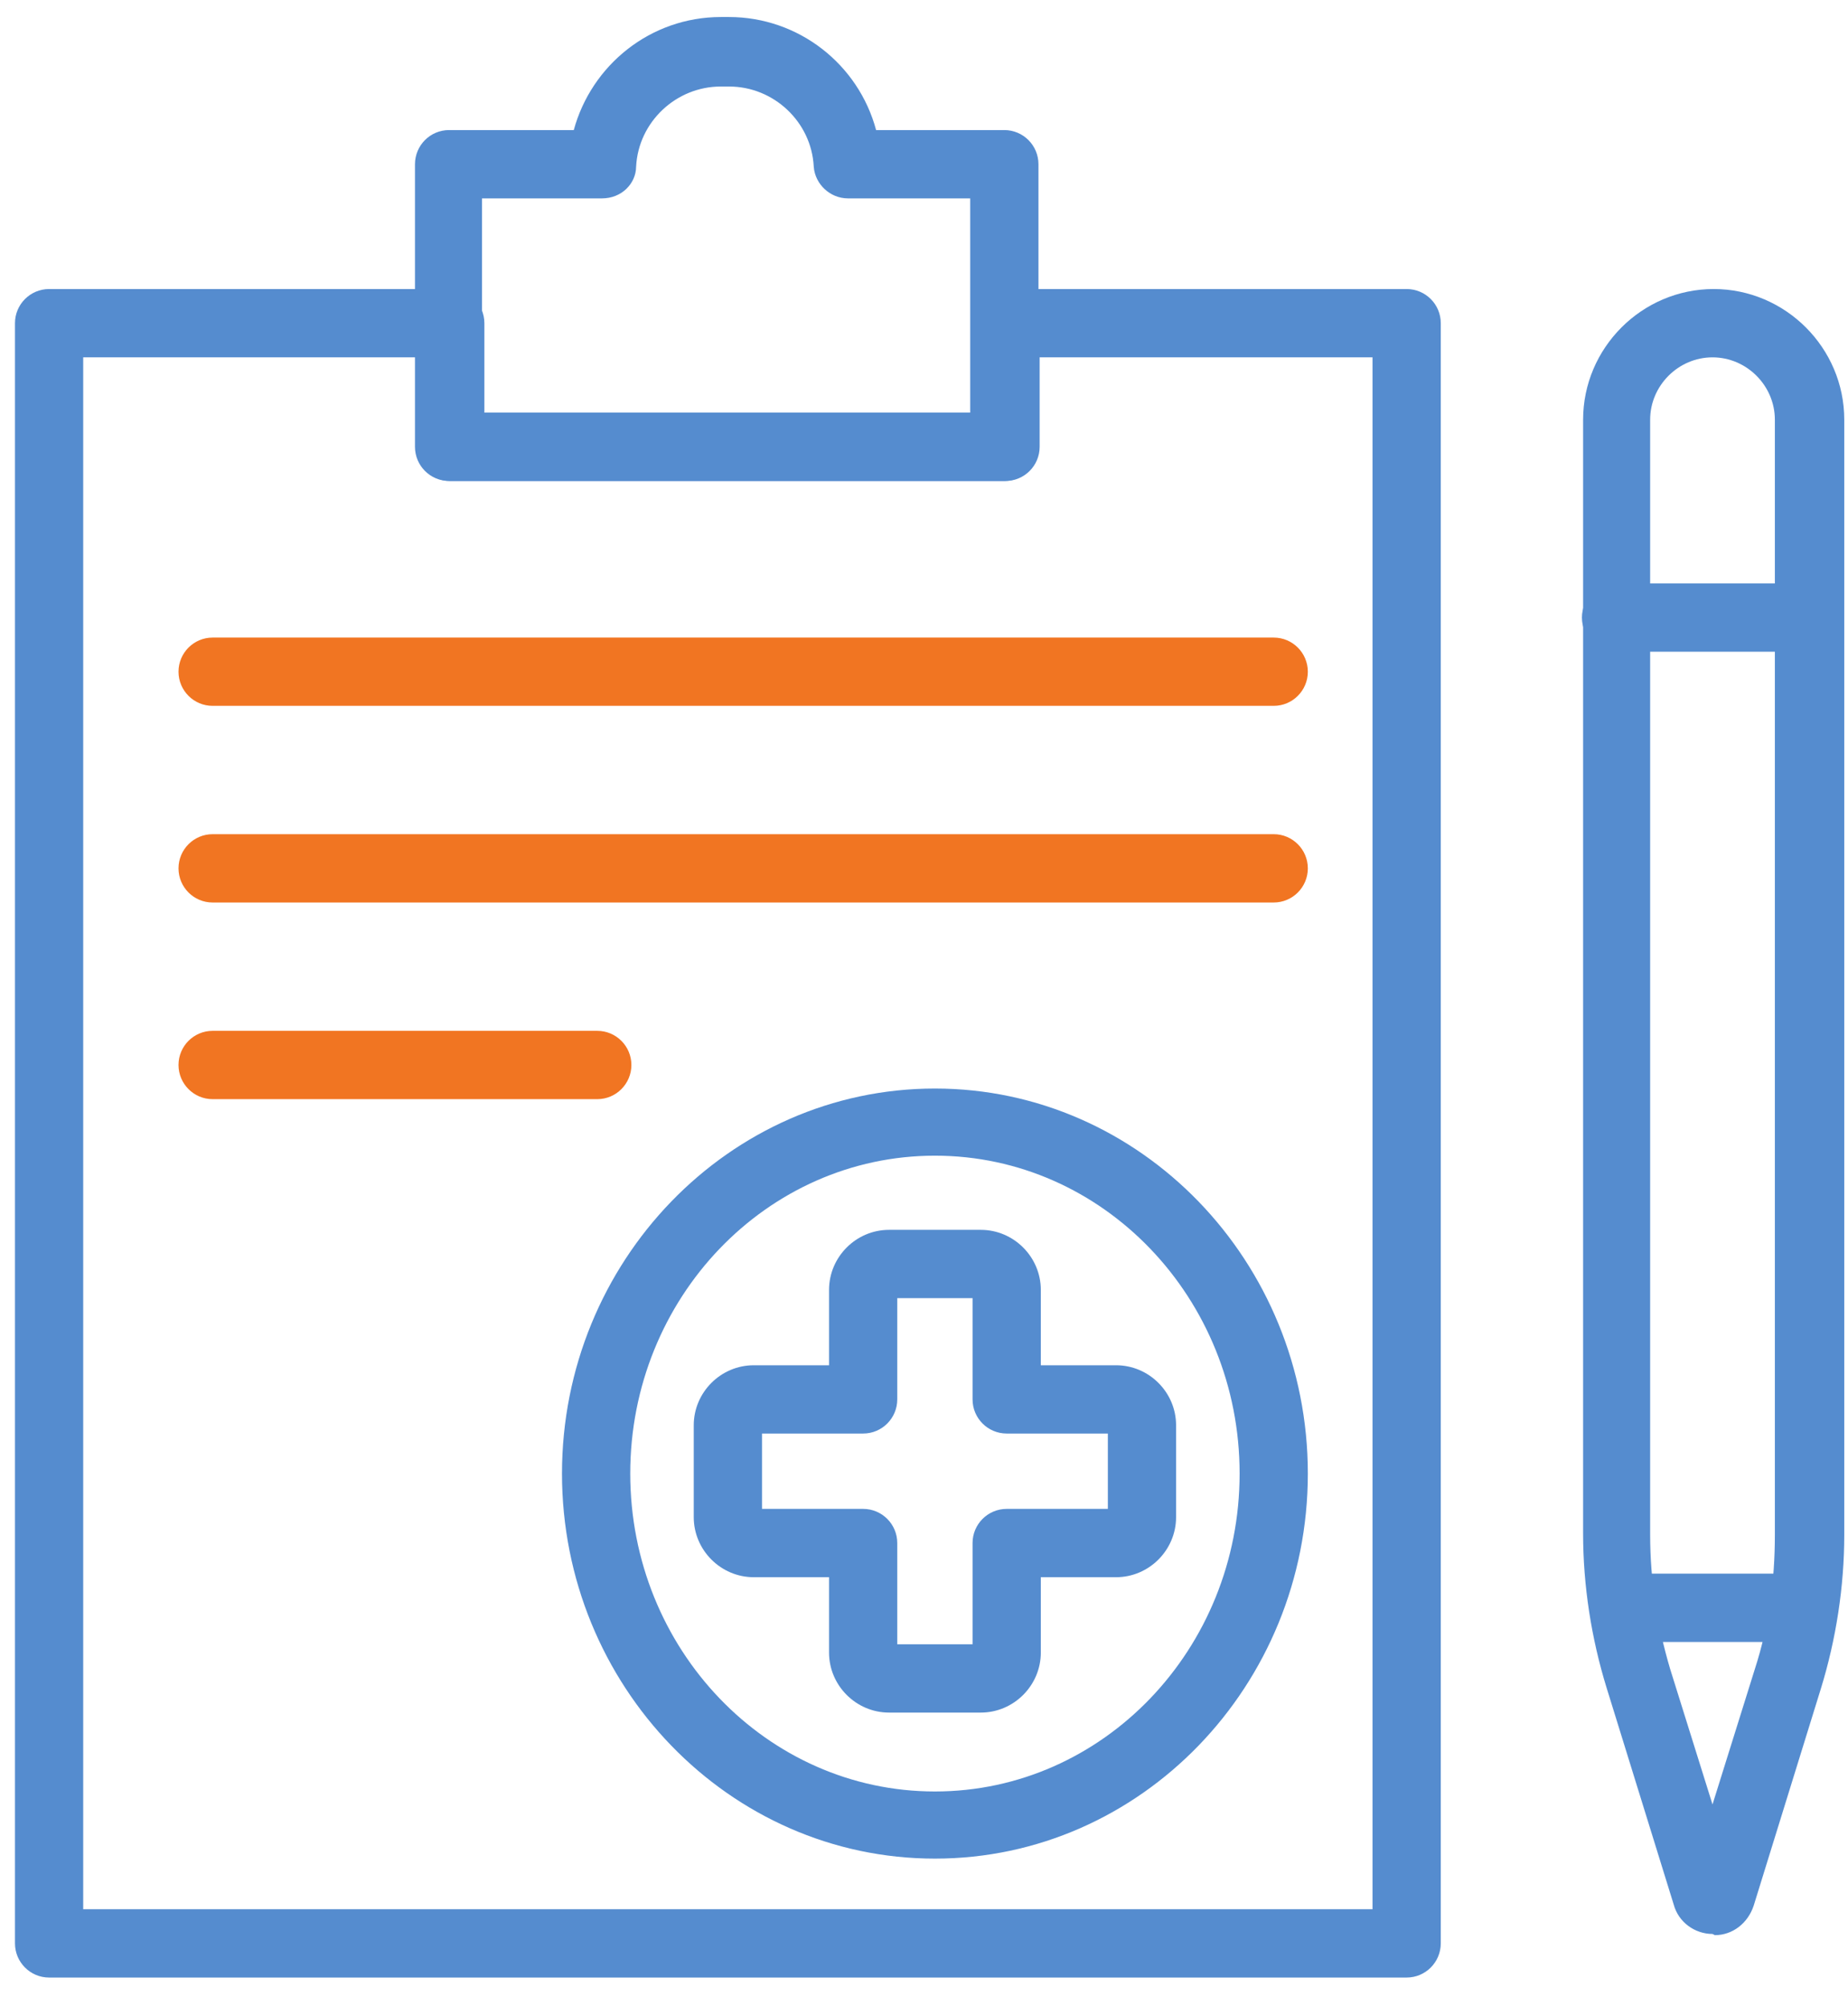 <svg width="47" height="51" viewBox="0 0 47 51" fill="none" xmlns="http://www.w3.org/2000/svg">
<path d="M35.745 50.281H1.249C0.77 50.281 0.381 49.891 0.381 49.412V8.217C0.381 7.738 0.77 7.349 1.249 7.349H11.451C11.93 7.349 12.319 7.738 12.319 8.217V10.493H24.705V8.217C24.705 7.738 25.094 7.349 25.573 7.349H35.775C36.254 7.349 36.643 7.738 36.643 8.217V49.412C36.643 49.891 36.254 50.281 35.775 50.281H35.745ZM2.116 48.544H34.907V9.086H26.441V11.361C26.441 11.84 26.052 12.229 25.573 12.229H11.451C10.972 12.229 10.584 11.84 10.584 11.361V9.086H2.116V48.574V48.544Z" fill="#558CCF"/>
<path d="M32.394 17.947H5.407C4.929 17.947 4.54 17.558 4.54 17.079C4.54 16.6 4.929 16.211 5.407 16.211H32.394C32.873 16.211 33.262 16.6 33.262 17.079C33.262 17.558 32.873 17.947 32.394 17.947Z" fill="#F17522"/>
<path d="M32.394 22.947H5.407C4.929 22.947 4.54 22.558 4.54 22.079C4.54 21.6 4.929 21.21 5.407 21.21H32.394C32.873 21.21 33.262 21.6 33.262 22.079C33.262 22.558 32.873 22.947 32.394 22.947Z" fill="#F17522"/>
<path d="M15.191 27.947H5.407C4.929 27.947 4.54 27.557 4.54 27.078C4.54 26.599 4.929 26.21 5.407 26.21H15.191C15.669 26.21 16.058 26.599 16.058 27.078C16.058 27.557 15.669 27.947 15.191 27.947Z" fill="#F17522"/>
<path d="M43.554 49.173C43.105 49.173 42.687 48.873 42.567 48.424L40.861 42.916C40.472 41.658 40.263 40.311 40.263 38.994V10.672C40.263 8.846 41.759 7.349 43.584 7.349C45.409 7.349 46.905 8.846 46.905 10.672V39.024C46.905 40.341 46.696 41.688 46.307 42.946L44.601 48.454C44.452 48.903 44.063 49.203 43.614 49.203L43.554 49.173ZM43.554 9.086C42.687 9.086 41.968 9.804 41.968 10.672V39.024C41.968 40.191 42.148 41.329 42.477 42.437L43.554 45.88L44.631 42.437C44.99 41.329 45.14 40.191 45.14 39.024V10.672C45.14 9.804 44.422 9.086 43.554 9.086Z" fill="#558CCF"/>
<path d="M14.593 3.807H14.975L15.075 3.439C15.467 2 16.773 0.933 18.332 0.933H18.542C20.078 0.933 21.408 1.976 21.799 3.437L21.898 3.807H22.282H25.543C25.745 3.807 25.911 3.972 25.911 4.176V11.361C25.911 11.564 25.745 11.729 25.543 11.729H11.421C11.219 11.729 11.054 11.564 11.054 11.361V4.176C11.054 3.972 11.219 3.807 11.421 3.807H14.593ZM24.675 10.993H25.175V10.493V5.044V4.544H24.675H21.564C21.376 4.544 21.209 4.387 21.195 4.205C21.119 2.801 19.941 1.7 18.542 1.7H18.332C16.933 1.7 15.753 2.803 15.679 4.209L15.678 4.222V4.236C15.678 4.374 15.549 4.544 15.311 4.544H12.259H11.759V5.044V10.493V10.993H12.259H12.289H24.675Z" fill="#558CCF" stroke="#558CCF"/>
<path d="M23.778 47.257C18.542 47.257 14.293 42.856 14.293 37.467C14.293 32.078 18.542 27.677 23.778 27.677C29.014 27.677 33.262 32.078 33.262 37.467C33.262 42.856 29.014 47.257 23.778 47.257ZM23.778 29.384C19.499 29.384 16.029 33.006 16.029 37.467C16.029 41.928 19.499 45.55 23.778 45.55C28.056 45.55 31.527 41.928 31.527 37.467C31.527 33.006 28.056 29.384 23.778 29.384Z" fill="#558CCF"/>
<path d="M24.945 43.544H22.611C21.773 43.544 21.085 42.856 21.085 42.018V40.102H19.17C18.332 40.102 17.644 39.413 17.644 38.575V36.239C17.644 35.401 18.332 34.713 19.17 34.713H21.085V32.797C21.085 31.958 21.773 31.27 22.611 31.27H24.945C25.782 31.27 26.471 31.958 26.471 32.797V34.713H28.385C29.223 34.713 29.911 35.401 29.911 36.239V38.575C29.911 39.413 29.223 40.102 28.385 40.102H26.471V42.018C26.471 42.856 25.782 43.544 24.945 43.544ZM22.82 41.808H24.735V39.233C24.735 38.754 25.124 38.365 25.603 38.365H28.176V36.449H25.603C25.124 36.449 24.735 36.06 24.735 35.581V33.006H22.82V35.581C22.82 36.06 22.431 36.449 21.953 36.449H19.38V38.365H21.953C22.431 38.365 22.82 38.754 22.82 39.233V41.808Z" fill="#558CCF"/>
<path d="M46.007 16.57H41.101C40.622 16.57 40.233 16.181 40.233 15.702C40.233 15.223 40.622 14.834 41.101 14.834H46.007C46.486 14.834 46.875 15.223 46.875 15.702C46.875 16.181 46.486 16.57 46.007 16.57Z" fill="#558CCF"/>
<path d="M45.708 41.748H41.43C40.951 41.748 40.562 41.359 40.562 40.88C40.562 40.401 40.951 40.012 41.43 40.012H45.708C46.187 40.012 46.576 40.401 46.576 40.88C46.576 41.359 46.187 41.748 45.708 41.748Z" fill="#558CCF"/>
</svg>
